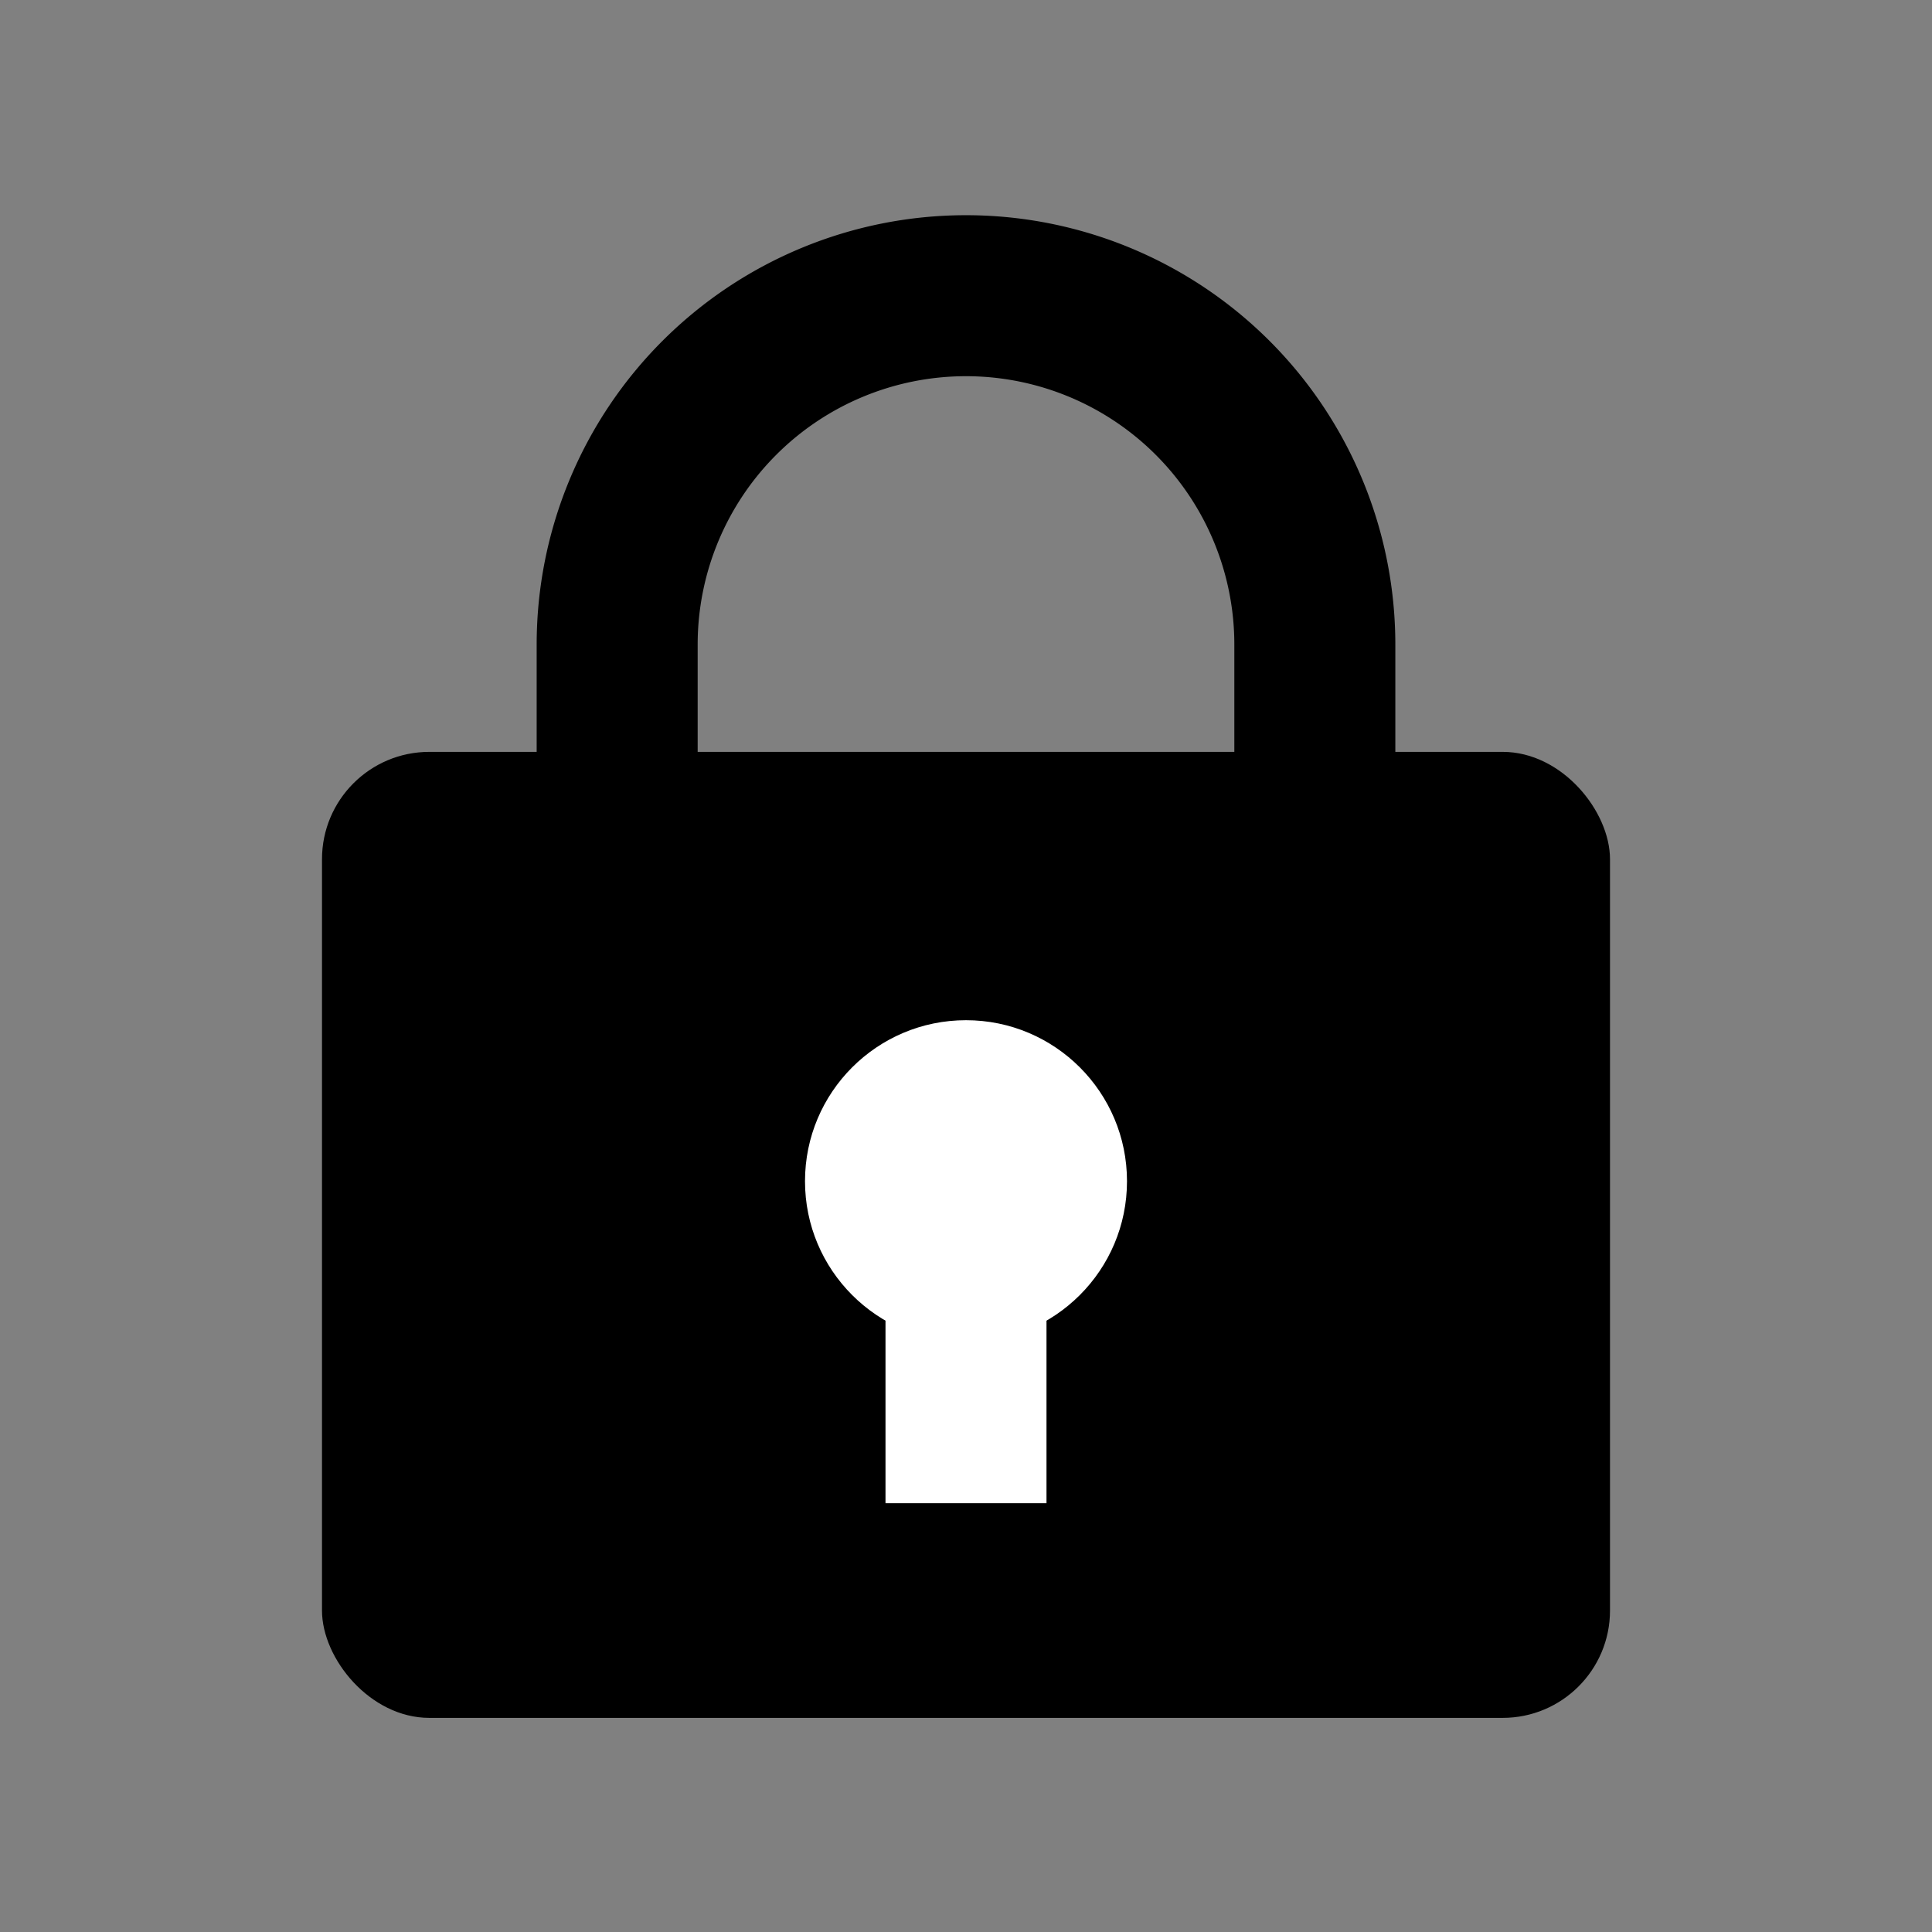 <svg data-name="Layer 1" xmlns="http://www.w3.org/2000/svg" viewBox="0 0 18 18" aria-labelledby="title-lock" role="img" class="symbol symbol-lock"><rect x="0" y="0" width="18" height="18" fill="#808080" stroke="none"/><title id="title-lock">lock icon</title><rect x="3" y="7.005" width="12" height="9" rx="1" ry="1"/><path d="M9 3.505a2.5 2.5 0 0 1 2.5 2.5v2.5h-5v-2.5a2.5 2.5 0 0 1 2.5-2.5m0-1.5a4 4 0 0 0-4 4v4h8v-4a4 4 0 0 0-4-4z" role="presentation"/><circle cx="9" cy="11.005" r="1.5" fill="#fff"/><path fill="#fff" d="M8.25 12.005h1.5v2h-1.5z" role="presentation"/></svg>
